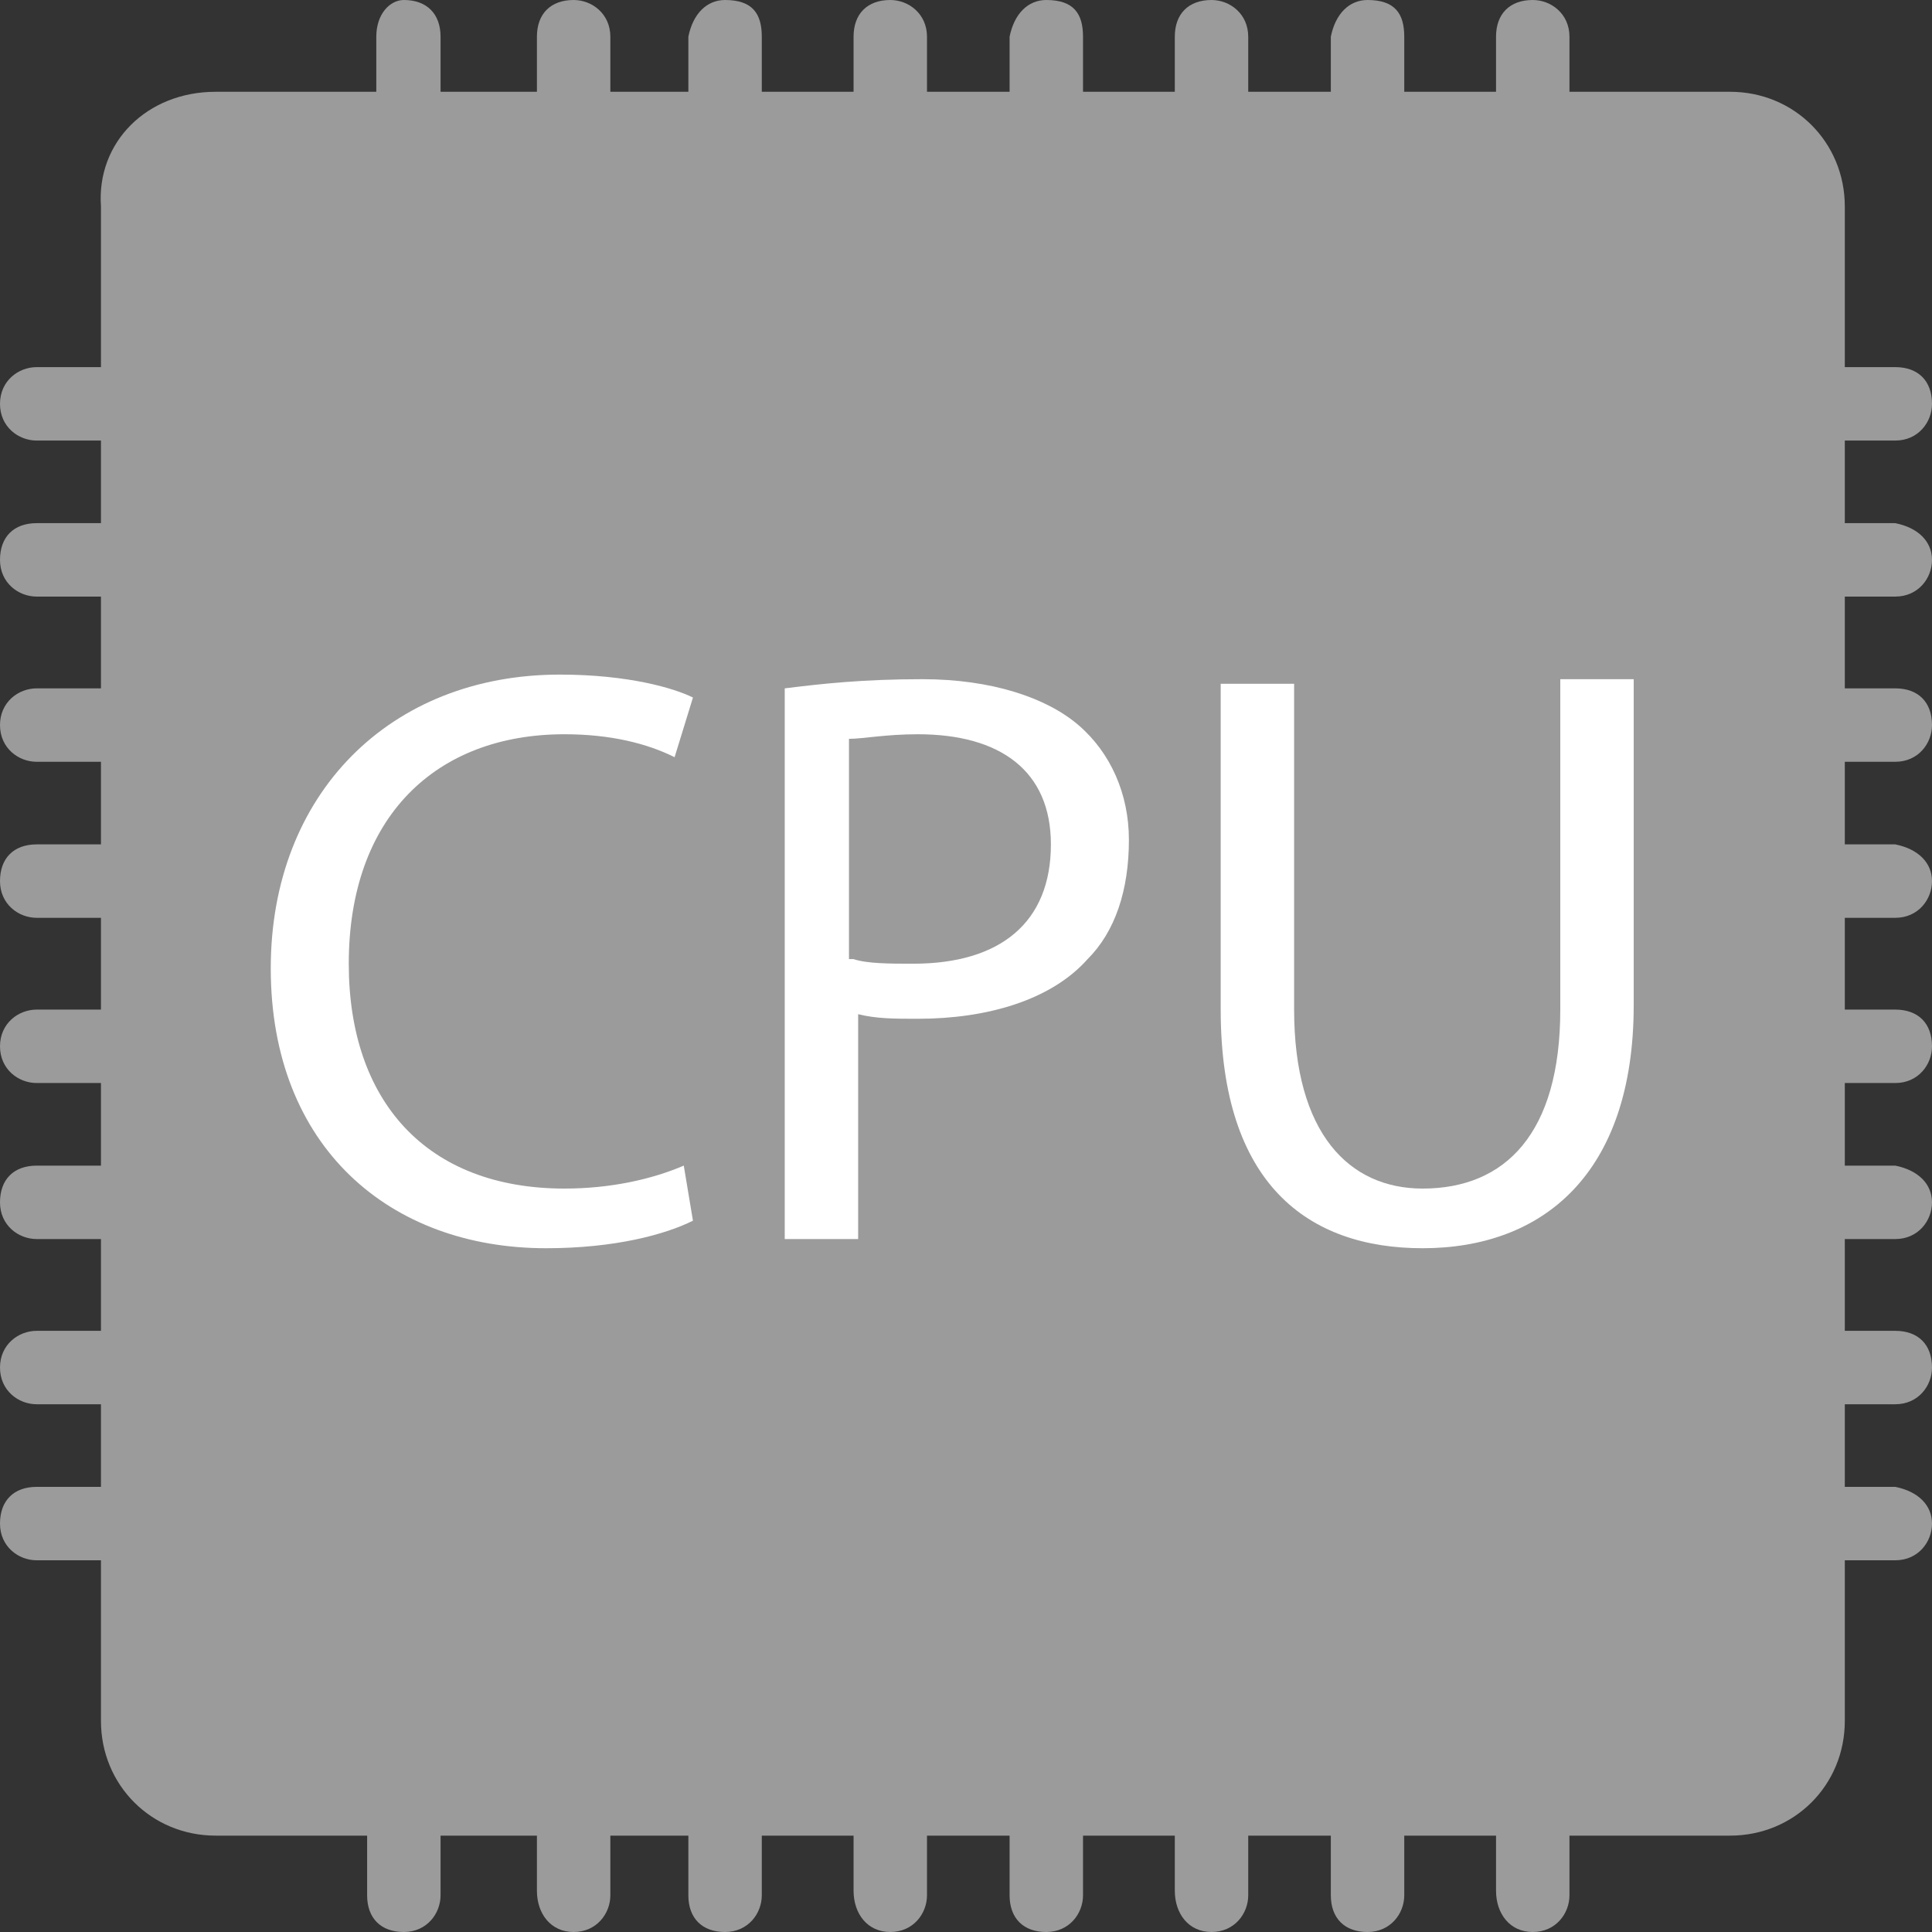 <?xml version="1.0" encoding="utf-8"?>
<!-- Generator: Adobe Illustrator 19.0.0, SVG Export Plug-In . SVG Version: 6.00 Build 0)  -->
<svg version="1.1" id="Layer_1" xmlns="http://www.w3.org/2000/svg" xmlns:xlink="http://www.w3.org/1999/xlink" x="0px" y="0px"
	 viewBox="-175.6 55 42.1 42.1" style="enable-background:new -175.6 55 42.1 42.1;" xml:space="preserve">
<rect x="-175.6" y="55" width="42.1" height="42.1" fill="#333333" stroke="none"/>
<style type="text/css">
	.st0{fill:#9B9B9B;}
	.st1{fill:#FFFFFF;}
</style>
<title>Vector Smart Object1</title>
<g>
	<g>
		<path class="st0" d="M-170.9,57h33c1.4,0,2.5,1.1,2.5,2.5v33c0,1.4-1.1,2.5-2.5,2.5h-33c-1.4,0-2.5-1.1-2.5-2.5v-33
			C-173.5,58.1-172.4,57-170.9,57z"/>
		<path class="st0" d="M-142.2,55L-142.2,55c0.4,0,0.8,0.3,0.8,0.8v1.5c0,0.4-0.3,0.8-0.8,0.8s-0.8-0.4-0.8-0.9v-1.4
			C-143,55.3-142.7,55-142.2,55z"/>
		<path class="st0" d="M-145.8,55L-145.8,55c0.6,0,0.8,0.3,0.8,0.8v1.5c0,0.4-0.3,0.8-0.8,0.8s-0.8-0.3-0.8-0.8v-1.5
			C-146.5,55.3-146.2,55-145.8,55z"/>
		<path class="st0" d="M-149.2,55L-149.2,55c0.4,0,0.8,0.3,0.8,0.8v1.5c0,0.4-0.3,0.8-0.8,0.8s-0.8-0.4-0.8-0.9v-1.4
			C-150,55.3-149.7,55-149.2,55z"/>
		<path class="st0" d="M-152.8,55L-152.8,55c0.6,0,0.8,0.3,0.8,0.8v1.5c0,0.4-0.3,0.8-0.8,0.8s-0.8-0.3-0.8-0.8v-1.5
			C-153.5,55.3-153.2,55-152.8,55z"/>
		<path class="st0" d="M-156.2,55L-156.2,55c0.4,0,0.8,0.3,0.8,0.8v1.5c0,0.4-0.3,0.8-0.8,0.8s-0.8-0.4-0.8-0.9v-1.4
			C-157,55.3-156.7,55-156.2,55z"/>
		<path class="st0" d="M-159.8,55L-159.8,55c0.6,0,0.8,0.3,0.8,0.8v1.5c0,0.4-0.3,0.8-0.8,0.8s-0.8-0.3-0.8-0.8v-1.5
			C-160.5,55.3-160.2,55-159.8,55z"/>
		<path class="st0" d="M-163.1,55L-163.1,55c0.4,0,0.8,0.3,0.8,0.8v1.5c0,0.4-0.3,0.8-0.8,0.8s-0.8-0.4-0.8-0.9v-1.4
			C-163.9,55.3-163.6,55-163.1,55z"/>
		<path class="st0" d="M-166.8,55L-166.8,55c0.5,0,0.8,0.3,0.8,0.8v1.5c0,0.4-0.3,0.8-0.8,0.8s-0.6-0.4-0.6-0.9v-1.4
			C-167.4,55.3-167.1,55-166.8,55z"/>
		<path class="st0" d="M-142.2,94L-142.2,94c0.4,0,0.8,0.3,0.8,0.8v1.5c0,0.4-0.3,0.8-0.8,0.8s-0.8-0.4-0.8-0.9v-1.5
			C-143,94.3-142.7,94-142.2,94z"/>
		<path class="st0" d="M-145.8,94L-145.8,94c0.4,0,0.8,0.3,0.8,0.8v1.5c0,0.4-0.3,0.8-0.8,0.8s-0.8-0.3-0.8-0.8v-1.5
			C-146.5,94.3-146.2,94-145.8,94z"/>
		<path class="st0" d="M-149.2,94L-149.2,94c0.4,0,0.8,0.3,0.8,0.8v1.5c0,0.4-0.3,0.8-0.8,0.8s-0.8-0.4-0.8-0.9v-1.5
			C-150,94.3-149.7,94-149.2,94z"/>
		<path class="st0" d="M-152.8,94L-152.8,94c0.4,0,0.8,0.3,0.8,0.8v1.5c0,0.4-0.3,0.8-0.8,0.8s-0.8-0.3-0.8-0.8v-1.5
			C-153.5,94.3-153.2,94-152.8,94z"/>
		<path class="st0" d="M-156.2,94L-156.2,94c0.4,0,0.8,0.3,0.8,0.8v1.5c0,0.4-0.3,0.8-0.8,0.8s-0.8-0.4-0.8-0.9v-1.5
			C-157,94.3-156.7,94-156.2,94z"/>
		<path class="st0" d="M-159.8,94L-159.8,94c0.4,0,0.8,0.3,0.8,0.8v1.5c0,0.4-0.3,0.8-0.8,0.8s-0.8-0.3-0.8-0.8v-1.5
			C-160.5,94.3-160.2,94-159.8,94z"/>
		<path class="st0" d="M-163.1,94L-163.1,94c0.4,0,0.8,0.3,0.8,0.8v1.5c0,0.4-0.3,0.8-0.8,0.8s-0.8-0.4-0.8-0.9v-1.5
			C-163.9,94.3-163.6,94-163.1,94z"/>
		<path class="st0" d="M-166.8,94L-166.8,94c0.4,0,0.8,0.3,0.8,0.8v1.5c0,0.4-0.3,0.8-0.8,0.8s-0.8-0.3-0.8-0.8v-1.5
			C-167.4,94.3-167.1,94-166.8,94z"/>
		<path class="st0" d="M-133.5,63.8L-133.5,63.8c0,0.4-0.3,0.8-0.8,0.8h-1.5c-0.4,0-0.8-0.3-0.8-0.8c0-0.5,0.3-0.8,0.8-0.8h1.5
			C-133.8,63-133.5,63.3-133.5,63.8z"/>
		<path class="st0" d="M-133.5,67.2L-133.5,67.2c0,0.4-0.3,0.8-0.8,0.8h-1.5c-0.4,0-0.8-0.3-0.8-0.8s0.3-0.8,0.8-0.8h1.5
			C-133.8,66.5-133.5,66.8-133.5,67.2z"/>
		<path class="st0" d="M-133.5,70.8L-133.5,70.8c0,0.4-0.3,0.8-0.8,0.8h-1.5c-0.4,0-0.8-0.3-0.8-0.8s0.3-0.8,0.8-0.8h1.5
			C-133.8,70-133.5,70.3-133.5,70.8z"/>
		<path class="st0" d="M-133.5,74.2L-133.5,74.2c0,0.4-0.3,0.8-0.8,0.8h-1.5c-0.4,0-0.8-0.3-0.8-0.8s0.3-0.8,0.8-0.8h1.5
			C-133.8,73.5-133.5,73.8-133.5,74.2z"/>
		<path class="st0" d="M-133.5,77.8L-133.5,77.8c0,0.4-0.3,0.8-0.8,0.8h-1.5c-0.4,0-0.8-0.3-0.8-0.8s0.3-0.8,0.8-0.8h1.5
			C-133.8,77-133.5,77.3-133.5,77.8z"/>
		<path class="st0" d="M-133.5,81.2L-133.5,81.2c0,0.4-0.3,0.8-0.8,0.8h-1.5c-0.4,0-0.8-0.3-0.8-0.8s0.3-0.8,0.8-0.8h1.5
			C-133.8,80.5-133.5,80.8-133.5,81.2z"/>
		<path class="st0" d="M-133.5,84.8L-133.5,84.8c0,0.4-0.3,0.8-0.8,0.8h-1.5c-0.4,0-0.8-0.3-0.8-0.8s0.3-0.8,0.8-0.8h1.5
			C-133.8,84-133.5,84.3-133.5,84.8z"/>
		<path class="st0" d="M-133.5,88.2L-133.5,88.2c0,0.4-0.3,0.8-0.8,0.8h-1.5c-0.4,0-0.8-0.3-0.8-0.8s0.3-0.8,0.8-0.8h1.5
			C-133.8,87.5-133.5,87.8-133.5,88.2z"/>
		<path class="st0" d="M-172.4,63.8L-172.4,63.8c0,0.4-0.3,0.8-0.8,0.8h-1.6c-0.4,0-0.8-0.3-0.8-0.8c0-0.5,0.4-0.8,0.8-0.8h1.5
			C-172.8,63-172.4,63.3-172.4,63.8z"/>
		<path class="st0" d="M-172.4,67.2L-172.4,67.2c0,0.4-0.3,0.8-0.8,0.8h-1.6c-0.4,0-0.8-0.3-0.8-0.8s0.3-0.8,0.8-0.8h1.5
			C-172.8,66.5-172.4,66.8-172.4,67.2z"/>
		<path class="st0" d="M-172.4,70.8L-172.4,70.8c0,0.4-0.3,0.8-0.8,0.8h-1.6c-0.4,0-0.8-0.3-0.8-0.8s0.4-0.8,0.8-0.8h1.5
			C-172.8,70-172.4,70.3-172.4,70.8z"/>
		<path class="st0" d="M-172.4,74.2L-172.4,74.2c0,0.4-0.3,0.8-0.8,0.8h-1.6c-0.4,0-0.8-0.3-0.8-0.8s0.3-0.8,0.8-0.8h1.5
			C-172.8,73.5-172.4,73.8-172.4,74.2z"/>
		<path class="st0" d="M-172.4,77.8L-172.4,77.8c0,0.4-0.3,0.8-0.8,0.8h-1.6c-0.4,0-0.8-0.3-0.8-0.8s0.4-0.8,0.8-0.8h1.5
			C-172.8,77-172.4,77.3-172.4,77.8z"/>
		<path class="st0" d="M-172.4,81.2L-172.4,81.2c0,0.4-0.3,0.8-0.8,0.8h-1.6c-0.4,0-0.8-0.3-0.8-0.8s0.3-0.8,0.8-0.8h1.5
			C-172.8,80.5-172.4,80.8-172.4,81.2z"/>
		<path class="st0" d="M-172.4,84.8L-172.4,84.8c0,0.4-0.3,0.8-0.8,0.8h-1.6c-0.4,0-0.8-0.3-0.8-0.8s0.4-0.8,0.8-0.8h1.5
			C-172.8,84-172.4,84.3-172.4,84.8z"/>
		<path class="st0" d="M-172.4,88.2L-172.4,88.2c0,0.4-0.3,0.8-0.8,0.8h-1.6c-0.4,0-0.8-0.3-0.8-0.8s0.3-0.8,0.8-0.8h1.5
			C-172.8,87.5-172.4,87.8-172.4,88.2z"/>
	</g>
	<g>
		<path class="st1" d="M-160.5,81.6c-0.6,0.3-1.7,0.6-3.2,0.6c-3.4,0-6-2.2-6-6.1c0-3.8,2.6-6.4,6.3-6.4c1.5,0,2.5,0.3,2.9,0.5
			l-0.4,1.3c-0.6-0.3-1.4-0.5-2.4-0.5c-2.8,0-4.7,1.8-4.7,5c0,3,1.7,4.9,4.7,4.9c1,0,1.9-0.2,2.6-0.5L-160.5,81.6z"/>
		<path class="st1" d="M-158.5,70c0.8-0.1,1.7-0.2,3-0.2c1.5,0,2.7,0.4,3.4,1c0.7,0.6,1.1,1.5,1.1,2.5c0,1.1-0.3,2-0.9,2.6
			c-0.8,0.9-2.2,1.3-3.7,1.3c-0.5,0-0.9,0-1.3-0.1V82h-1.6V70z M-157,75.9c0.3,0.1,0.8,0.1,1.3,0.1c1.9,0,3-0.9,3-2.6
			c0-1.6-1.1-2.4-2.9-2.4c-0.7,0-1.2,0.1-1.5,0.1V75.9z"/>
		<path class="st1" d="M-147.4,69.9V77c0,2.7,1.2,3.9,2.8,3.9c1.8,0,3-1.2,3-3.9v-7.2h1.6v7.1c0,3.7-2,5.3-4.6,5.3
			c-2.5,0-4.4-1.4-4.4-5.2v-7.1H-147.4z"/>
	</g>
</g>
</svg>

